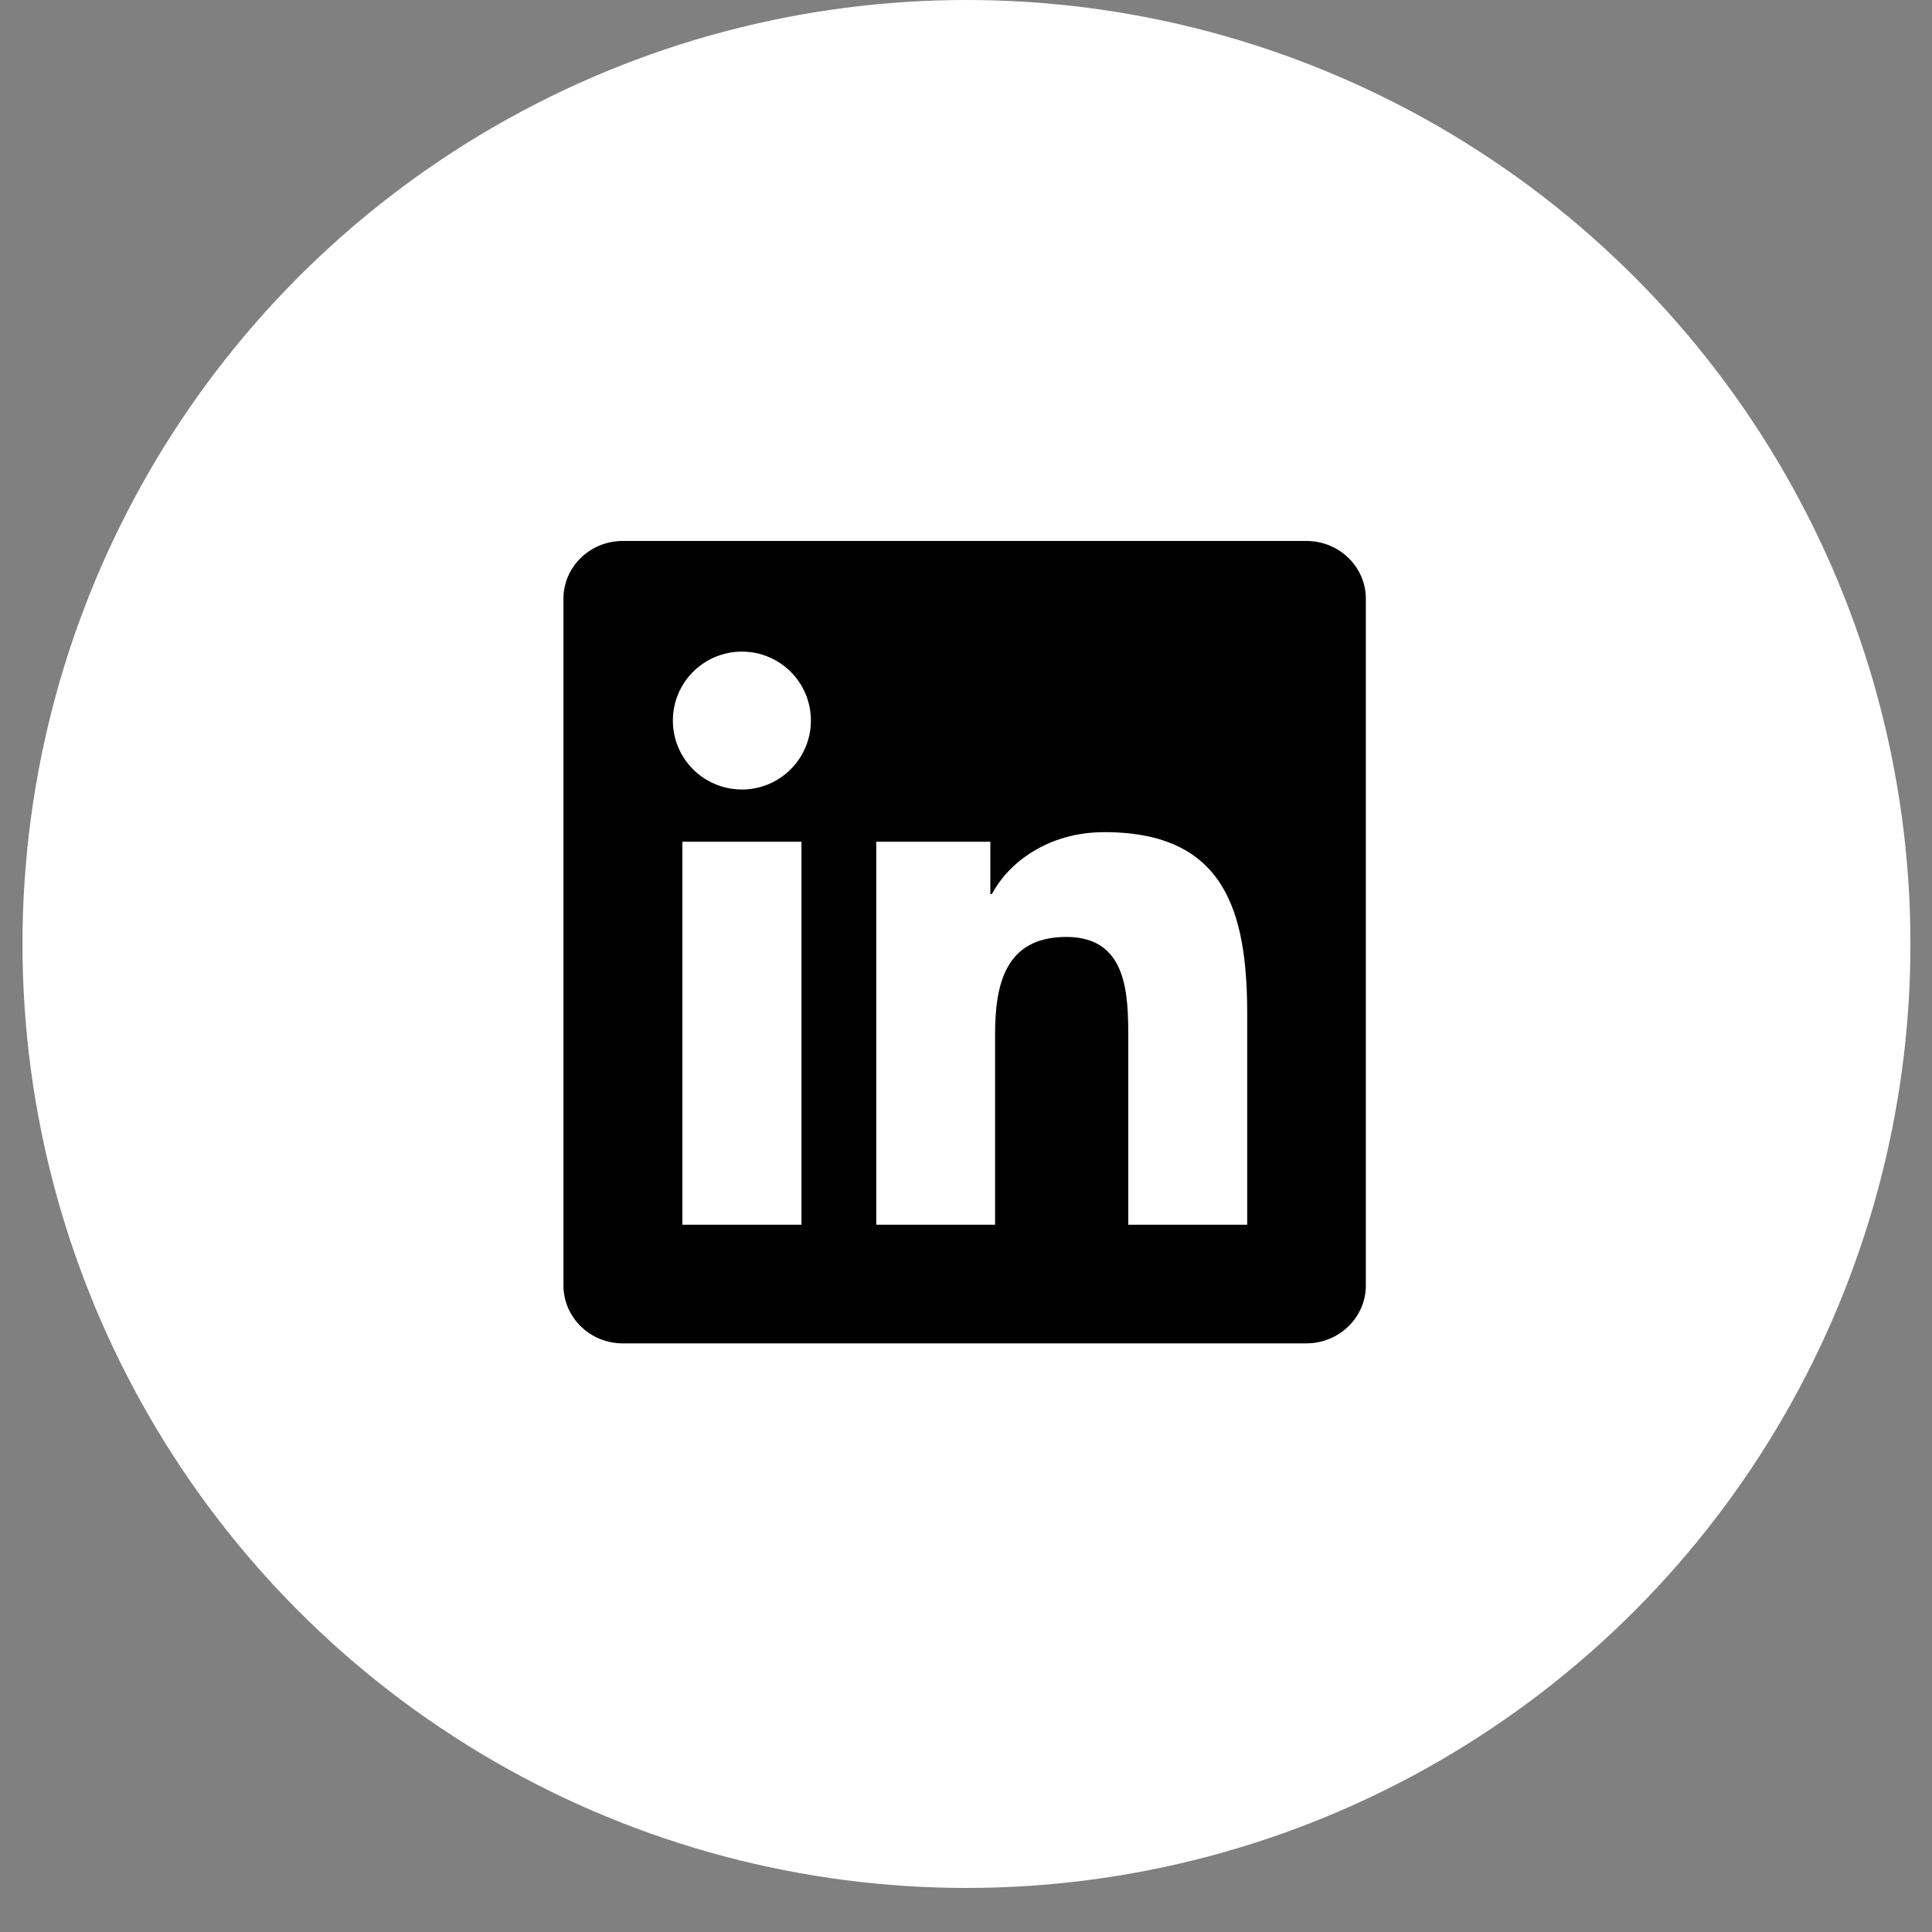 <svg width="25" height="25" viewBox="0 0 25 25" fill="none" xmlns="http://www.w3.org/2000/svg">
<rect x="0" y="0" width="25" height="25" fill="#808080" stroke="none"/>
<circle cx="12.506" cy="12.215" r="12.215" fill="white"/>
<g clip-path="url(#clip0_34_2182)">
<path d="M16.905 7H8.058C7.634 7 7.291 7.335 7.291 7.748V16.633C7.291 17.046 7.634 17.383 8.058 17.383H16.905C17.329 17.383 17.674 17.046 17.674 16.635V7.748C17.674 7.335 17.329 7 16.905 7ZM10.371 15.848H8.83V10.892H10.371V15.848ZM9.601 10.216C9.106 10.216 8.707 9.817 8.707 9.324C8.707 8.831 9.106 8.432 9.601 8.432C10.094 8.432 10.493 8.831 10.493 9.324C10.493 9.815 10.094 10.216 9.601 10.216ZM16.139 15.848H14.6V13.439C14.6 12.865 14.589 12.124 13.799 12.124C12.998 12.124 12.876 12.751 12.876 13.398V15.848H11.339V10.892H12.815V11.569H12.835C13.04 11.18 13.543 10.768 14.291 10.768C15.851 10.768 16.139 11.794 16.139 13.128V15.848Z" fill="black"/>
</g>
<defs>
<clipPath id="clip0_34_2182">
<rect width="10.383" height="10.383" fill="white" transform="translate(7.291 7)"/>
</clipPath>
</defs>
</svg>
